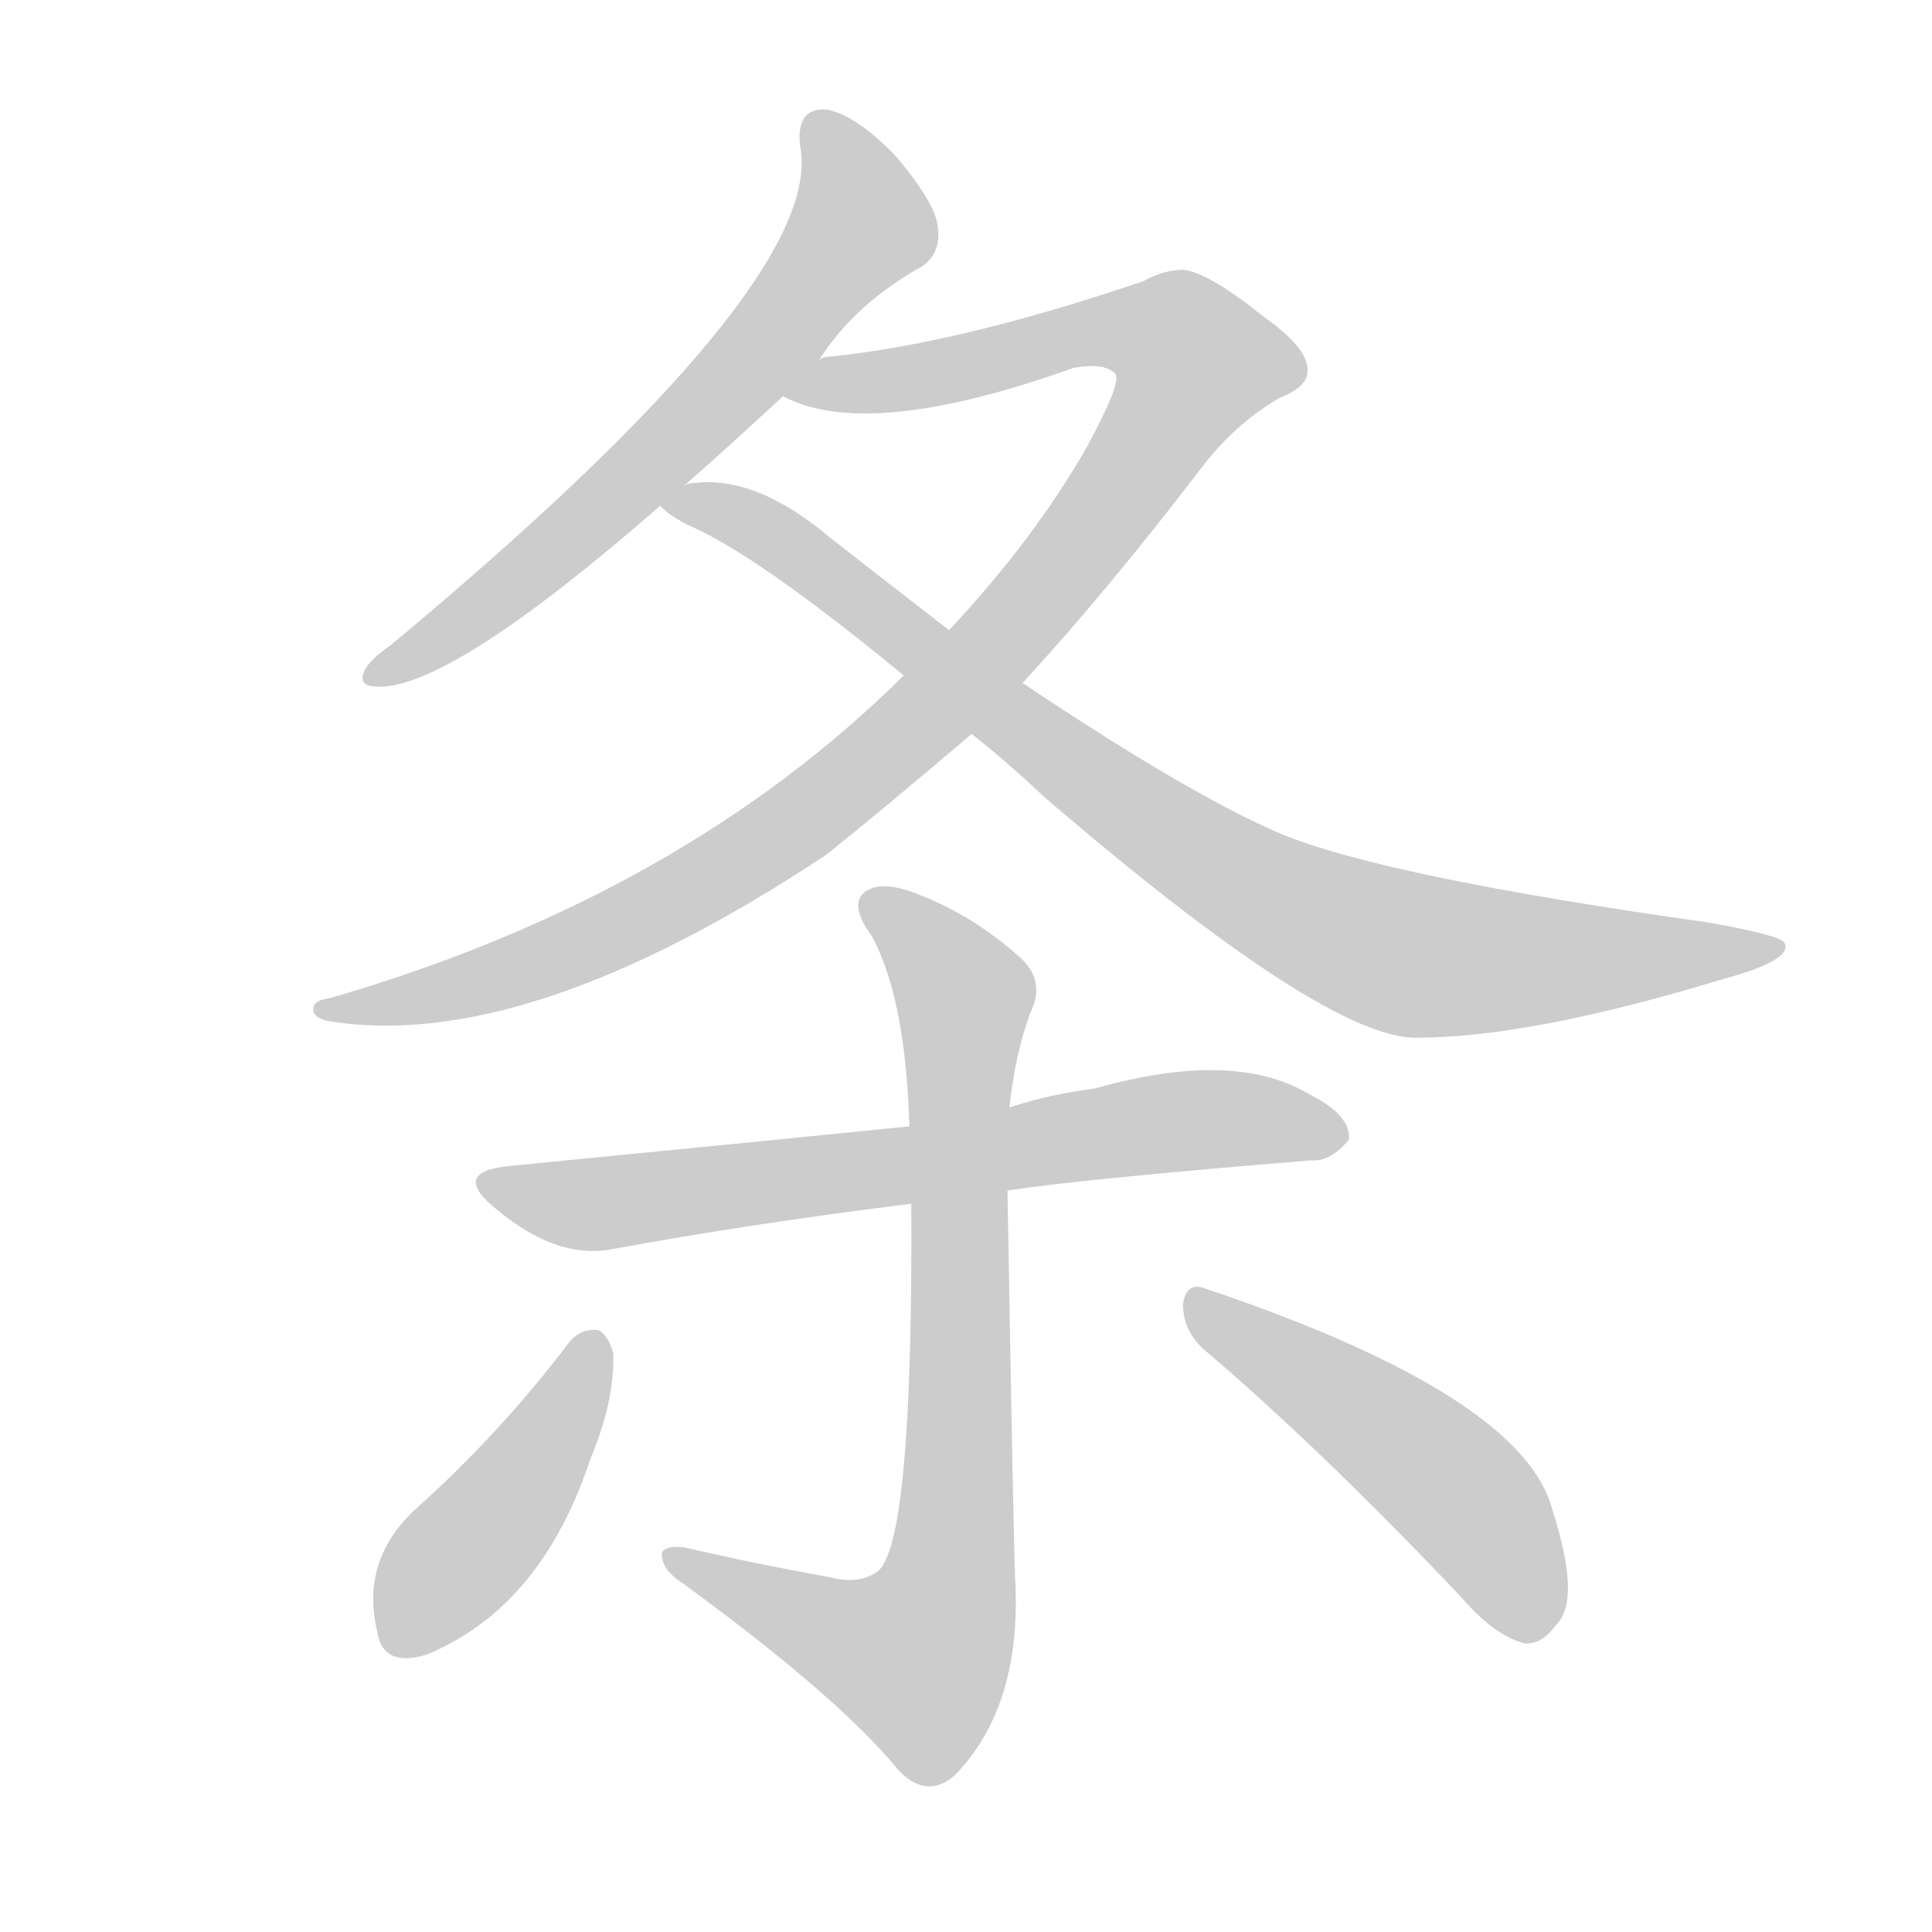 <!--
AnimCJK 2016-2018 Copyright Francois Mizessyn - https://github.com/parsimonhi/animCJK
Derived from:
    MakeMeAHanzi project - https://github.com/skishore/makemeahanzi
    Arphic PL KaitiM GB - https://apps.ubuntu.com/cat/applications/precise/fonts-arphic-gkai00mp/
    Arphic PL UKai - https://apps.ubuntu.com/cat/applications/fonts-arphic-ukai/
You can redistribute and/or modify this file under the terms of the Arphic Public License
as published by Arphic Technology Co., Ltd.
You should have received a copy of this license (the directory "APL") along with this file;
if not, see http://ftp.gnu.org/non-gnu/chinese-fonts-truetype/LICENSE.
-->
<svg id="z26465" class="acjk" version="1.1" viewBox="0 0 1024 1024" xmlns="http://www.w3.org/2000/svg" xmlns:xlink="http://www.w3.org/1999/xlink">
<style>
<![CDATA[
@keyframes z26465k {
	from {
		stroke:#ccc;
		stroke-dashoffset:3334;
	}
	1% {
		stroke:#c00;
		stroke-dashoffset:3334;
	}
	75% {
		stroke:#c00;
		stroke-dashoffset:0;
	}
	to {
		stroke:#000;
	}
}
#z26465 path[clip-path] {
	animation:z26465k 1s linear both;
	stroke-dasharray:3334;
	stroke-width:128;
	stroke-linecap:round;
	fill:none;
}
#z26465 path[clip-path="url(#z26465c1)"] {animation-delay:1s;}
#z26465 path[clip-path="url(#z26465c2)"] {animation-delay:2s;}
#z26465 path[clip-path="url(#z26465c3)"] {animation-delay:3s;}
#z26465 path[clip-path="url(#z26465c4)"] {animation-delay:4s;}
#z26465 path[clip-path="url(#z26465c5)"] {animation-delay:5s;}
#z26465 path[clip-path="url(#z26465c6)"] {animation-delay:6s;}
#z26465 path[clip-path="url(#z26465c7)"] {animation-delay:7s;}
#z26465 path {fill:#ccc;}
]]>
</style>
<path id="z26465d1" d="M434 191Q453 161 489 141Q499 134 497 120Q496 108 475 83Q454 61 438 58Q422 57 424 77Q439 149 207 342Q197 349 194 354Q188 364 201 364Q240 364 350 268C358 261 358 261 362 258Q387 236 415 210C428 197 428 197 434 191Z"></path>
<path id="z26465d2" d="M542 362Q587 313 636 249Q654 225 678 211Q693 205 693 197Q694 185 670 168Q640 144 627 143Q617 143 606 149Q509 182 440 189Q436 189 434 191C426 194 407 205 415 210Q460 234 569 195Q585 192 591 198Q595 202 576 237Q548 286 503 334C487 350 487 350 479 358Q361 475 175 529Q166 530 166 535Q166 539 173 541Q278 559 438 453Q468 429 515 389C533 371 533 371 542 362Z"></path>
<path id="z26465d3" d="M515 389Q534 404 553 422Q703 551 751 550Q811 550 913 519Q950 509 946 500Q945 496 906 489Q735 465 679 442Q630 421 542 362C516 343 516 343 503 334Q472 310 440 285Q401 252 368 256Q364 256 362 258C357 260 346 264 350 268Q353 272 364 278Q400 293 479 358C503 379 503 379 515 389Z"></path>
<path id="z26465d4" d="M534 631Q573 625 695 615Q705 616 715 604Q716 591 694 580Q654 556 580 577Q556 580 535 587C500 594 500 594 482 597Q413 604 270 618Q239 621 262 640Q295 668 325 662Q395 649 483 638C517 633 517 633 534 631Z"></path>
<path id="z26465d5" d="M440 836Q401 829 362 820Q349 819 351 826Q352 833 363 840Q445 900 476 938Q491 954 506 941Q542 904 538 836Q537 808 534 631C535 602 535 602 535 587Q538 559 546 537Q555 519 539 506Q514 484 484 473Q465 466 457 474Q451 481 462 496Q480 529 482 597C483 624 483 624 483 638Q484 819 465 833Q455 840 440 836Z"></path>
<path id="z26465d6" d="M302 711Q265 760 219 801Q191 828 200 865Q203 884 226 877Q287 852 313 773Q326 742 325 717Q322 707 317 705Q308 704 302 711Z"></path>
<path id="z26465d7" d="M639 716Q700 768 774 846Q792 867 808 871Q817 872 825 861Q838 848 823 801Q808 740 639 683Q629 679 627 691Q627 706 639 716Z"></path>
<defs>
	<clipPath id="z26465c1"><use xlink:href="#z26465d1"></use></clipPath>
	<clipPath id="z26465c2"><use xlink:href="#z26465d2"></use></clipPath>
	<clipPath id="z26465c3"><use xlink:href="#z26465d3"></use></clipPath>
	<clipPath id="z26465c4"><use xlink:href="#z26465d4"></use></clipPath>
	<clipPath id="z26465c5"><use xlink:href="#z26465d5"></use></clipPath>
	<clipPath id="z26465c6"><use xlink:href="#z26465d6"></use></clipPath>
	<clipPath id="z26465c7"><use xlink:href="#z26465d7"></use></clipPath>
</defs>
<path pathLength="3333" clip-path="url(#z26465c1)" d="M432 66L449 133L314 274L201 354"></path>
<path pathLength="3333" clip-path="url(#z26465c2)" d="M423 209L607 170L640 206L421 437L287 509L173 536"></path>
<path pathLength="3333" clip-path="url(#z26465c3)" d="M358 266L724 499L937 502"></path>
<path pathLength="3333" clip-path="url(#z26465c4)" d="M258 626L321 638L708 595"></path>
<path pathLength="3333" clip-path="url(#z26465c5)" d="M461 477L512 528L497 868L468 892L360 828"></path>
<path pathLength="3333" clip-path="url(#z26465c6)" d="M312 716L208 871"></path>
<path pathLength="3333" clip-path="url(#z26465c7)" d="M634 691L773 790L816 864"></path>
</svg>